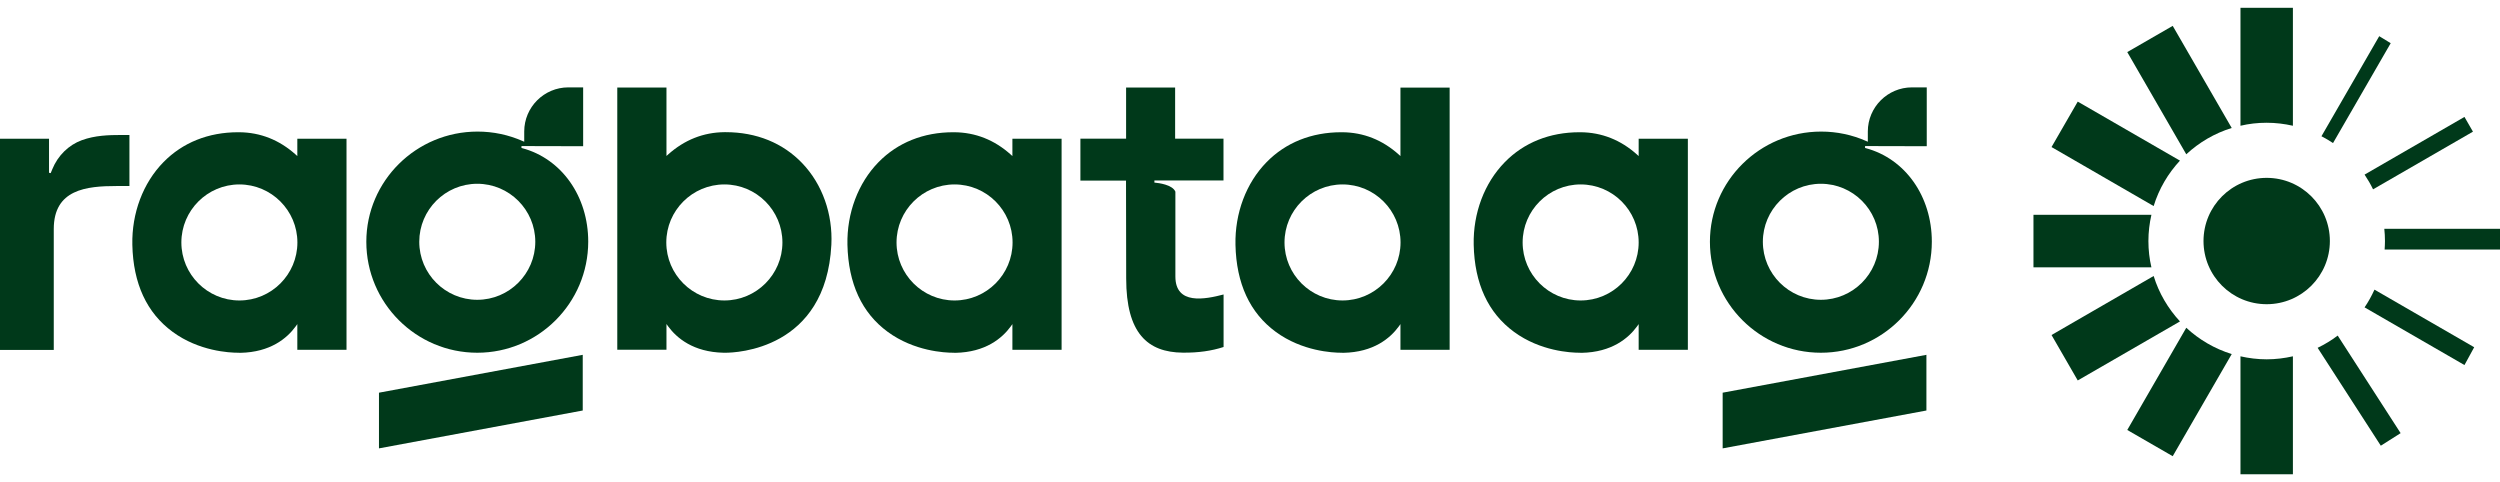 <svg width="223" height="43" viewBox="0 0 223 43" fill="none" xmlns="http://www.w3.org/2000/svg">
<path d="M42.573 31.464C37.116 31.464 32.676 27.024 32.676 21.567C32.676 16.147 37.123 11.737 42.595 11.737C44.006 11.737 45.365 12.026 46.642 12.591L46.761 12.643V11.729C46.761 9.561 48.528 7.794 50.696 7.794H52.017V13.043L46.516 13.029V13.199L46.575 13.214C50.102 14.157 52.47 17.513 52.47 21.559C52.463 27.024 48.03 31.464 42.573 31.464ZM42.573 16.392C39.715 16.392 37.398 18.716 37.398 21.567C37.398 24.425 39.722 26.742 42.573 26.742C45.424 26.742 47.748 24.418 47.748 21.567C47.748 18.716 45.424 16.392 42.573 16.392ZM33.804 39.995L51.98 36.617V31.65L33.804 35.028V39.995Z" fill="#00391A"/>
<path d="M162.422 31.464C156.965 31.464 152.525 27.024 152.525 21.567C152.525 16.147 156.972 11.737 162.444 11.737C163.855 11.737 165.214 12.026 166.491 12.591L166.61 12.643V11.729C166.61 9.561 168.377 7.794 170.545 7.794H171.866V13.043L166.364 13.029V13.199L166.424 13.214C169.951 14.157 172.319 17.513 172.319 21.559C172.319 27.024 167.879 31.464 162.422 31.464ZM162.422 16.392C159.571 16.392 157.247 18.716 157.247 21.567C157.247 24.425 159.571 26.742 162.422 26.742C165.273 26.742 167.597 24.418 167.597 21.567C167.604 18.716 165.28 16.392 162.422 16.392ZM153.661 39.995L171.836 36.617V31.65L153.661 35.028V39.995Z" fill="#00391A"/>
<path d="M0 31.204V12.375H4.373V15.412L4.522 15.442L4.663 15.1C5.16 13.875 6.125 12.932 7.306 12.502C8.479 12.078 9.682 12.041 10.81 12.041H11.545V16.593C11.389 16.593 11.003 16.593 11.003 16.593C10.81 16.593 10.617 16.593 10.424 16.593C7.699 16.593 4.796 16.89 4.796 20.431C4.796 21.812 4.796 30.276 4.796 31.212H0V31.204Z" fill="#00391A"/>
<path d="M21.242 31.464C20.47 31.464 17.752 31.331 15.399 29.601C13.09 27.908 11.88 25.294 11.805 21.834C11.746 19.013 12.756 16.325 14.582 14.462C16.29 12.717 18.591 11.796 21.242 11.796H21.338C23.224 11.811 24.917 12.479 26.38 13.793L26.521 13.92V12.375H30.909V31.204H26.521V28.91L26.372 29.118C25.608 30.165 24.13 31.42 21.435 31.472C21.368 31.464 21.301 31.464 21.242 31.464ZM21.353 16.451C18.502 16.451 16.178 18.775 16.178 21.627C16.178 24.478 18.502 26.802 21.353 26.802C24.212 26.802 26.528 24.478 26.528 21.627C26.528 18.775 24.204 16.451 21.353 16.451Z" fill="#00391A"/>
<path d="M119.641 31.464C118.869 31.464 116.152 31.331 113.798 29.601C111.489 27.908 110.279 25.294 110.204 21.834C110.145 19.013 111.155 16.325 112.981 14.462C114.689 12.717 116.991 11.796 119.641 11.796H119.738C121.624 11.811 123.316 12.479 124.779 13.793L124.92 13.92V7.817H129.308V31.204H124.92V28.91L124.772 29.118C124.007 30.165 122.529 31.42 119.834 31.471C119.767 31.464 119.708 31.464 119.641 31.464ZM119.753 16.451C116.901 16.451 114.578 18.775 114.578 21.626C114.578 24.477 116.901 26.801 119.753 26.801C122.604 26.801 124.928 24.477 124.928 21.626C124.928 18.775 122.611 16.451 119.753 16.451Z" fill="#00391A"/>
<path d="M140.891 31.464C140.118 31.464 137.401 31.331 135.047 29.601C132.738 27.908 131.528 25.294 131.454 21.834C131.394 19.013 132.404 16.325 134.231 14.462C135.938 12.717 138.24 11.796 140.891 11.796H140.987C142.873 11.811 144.566 12.479 146.028 13.793L146.169 13.92V12.375H150.557V31.204H146.169V28.91L146.021 29.118C145.256 30.165 143.779 31.42 141.084 31.472C141.009 31.464 140.95 31.464 140.891 31.464ZM140.994 16.451C138.143 16.451 135.819 18.775 135.819 21.627C135.819 24.478 138.143 26.802 140.994 26.802C143.853 26.802 146.169 24.478 146.169 21.627C146.169 18.775 143.853 16.451 140.994 16.451Z" fill="#00391A"/>
<path d="M64.713 31.464C64.654 31.464 64.595 31.464 64.535 31.464C61.84 31.405 60.363 30.15 59.598 29.11L59.449 28.903V31.197H55.061V7.809H59.449V13.912L59.59 13.786C61.046 12.479 62.746 11.803 64.632 11.789H64.728C67.475 11.789 69.844 12.754 71.574 14.573C73.356 16.444 74.291 19.087 74.158 21.827C73.682 31.197 65.634 31.464 64.713 31.464ZM64.617 16.451C61.758 16.451 59.434 18.775 59.434 21.626C59.434 24.477 61.758 26.801 64.617 26.801C67.468 26.801 69.792 24.477 69.792 21.626C69.792 18.775 67.468 16.451 64.617 16.451Z" fill="#00391A"/>
<path d="M85.035 31.464C84.263 31.464 81.545 31.331 79.184 29.601C76.875 27.908 75.672 25.294 75.591 21.834C75.531 19.013 76.541 16.325 78.367 14.462C80.075 12.717 82.377 11.796 85.027 11.796H85.124C87.01 11.811 88.703 12.479 90.165 13.793L90.306 13.92V12.375H94.694V31.204H90.306V28.91L90.158 29.118C89.393 30.165 87.915 31.42 85.22 31.472C85.161 31.464 85.102 31.464 85.035 31.464ZM85.146 16.451C82.295 16.451 79.971 18.775 79.971 21.627C79.971 24.478 82.295 26.802 85.146 26.802C87.997 26.802 90.321 24.478 90.321 21.627C90.321 18.775 88.005 16.451 85.146 16.451Z" fill="#00391A"/>
<path d="M109.135 16.095V12.368H104.821V7.809H100.448V12.368H96.372V16.11H100.441V16.221C100.441 16.63 100.456 22.71 100.456 24.841C100.456 29.727 102.364 31.427 105.505 31.457C106.893 31.471 108.073 31.301 109.143 30.952V26.267C107.472 26.705 104.844 27.217 104.844 24.663V17.097C104.584 16.466 103.307 16.318 103.047 16.296L102.973 16.288V16.095H109.135Z" fill="#00391A"/>
<path d="M199.07 11.417L193.806 2.307L189.752 4.646L195.016 13.763C196.16 12.702 197.541 11.885 199.07 11.417Z" fill="#00391A"/>
<path d="M191.638 21.5C191.638 20.698 191.735 19.911 191.906 19.161H181.385V23.846H191.906C191.727 23.089 191.638 22.302 191.638 21.5Z" fill="#00391A"/>
<path d="M194.452 14.328L185.335 9.064L182.996 13.117L192.106 18.382C192.574 16.852 193.39 15.471 194.452 14.328Z" fill="#00391A"/>
<path d="M211.677 16.889L220.587 11.744L219.83 10.43L210.92 15.575C211.202 15.998 211.462 16.436 211.677 16.889Z" fill="#00391A"/>
<path d="M208.106 12.761L213.251 3.852L212.227 3.228L207.074 12.152C207.43 12.338 207.772 12.538 208.106 12.761Z" fill="#00391A"/>
<path d="M202.189 10.95C202.99 10.95 203.777 11.046 204.527 11.217V0.696H202.946H201.431H199.85V11.217C200.6 11.039 201.379 10.95 202.189 10.95Z" fill="#00391A"/>
<path d="M206.733 31.026L212.368 39.757L214.135 38.636L208.522 29.934C207.965 30.358 207.364 30.721 206.733 31.026Z" fill="#00391A"/>
<path d="M192.106 24.618L182.996 29.883L185.335 33.936L194.452 28.672C193.39 27.521 192.574 26.148 192.106 24.618Z" fill="#00391A"/>
<path d="M212.68 20.409C212.717 20.765 212.739 21.129 212.739 21.5C212.739 21.753 212.724 22.005 212.709 22.257H223V20.409H212.68Z" fill="#00391A"/>
<path d="M210.92 27.418L219.83 32.563L220.698 30.974L211.804 25.836C211.551 26.386 211.262 26.92 210.92 27.418Z" fill="#00391A"/>
<path d="M195.016 29.236L189.752 38.354L193.806 40.693L199.07 31.583C197.541 31.108 196.16 30.298 195.016 29.236Z" fill="#00391A"/>
<path d="M202.189 32.051C201.387 32.051 200.6 31.954 199.85 31.783V42.304H201.431H202.946H204.527V31.783C203.77 31.954 202.99 32.051 202.189 32.051Z" fill="#00391A"/>
<path d="M202.189 27.135C205.301 27.135 207.824 24.612 207.824 21.5C207.824 18.388 205.301 15.865 202.189 15.865C199.076 15.865 196.553 18.388 196.553 21.5C196.553 24.612 199.076 27.135 202.189 27.135Z" fill="#00391A"/>
</svg>
